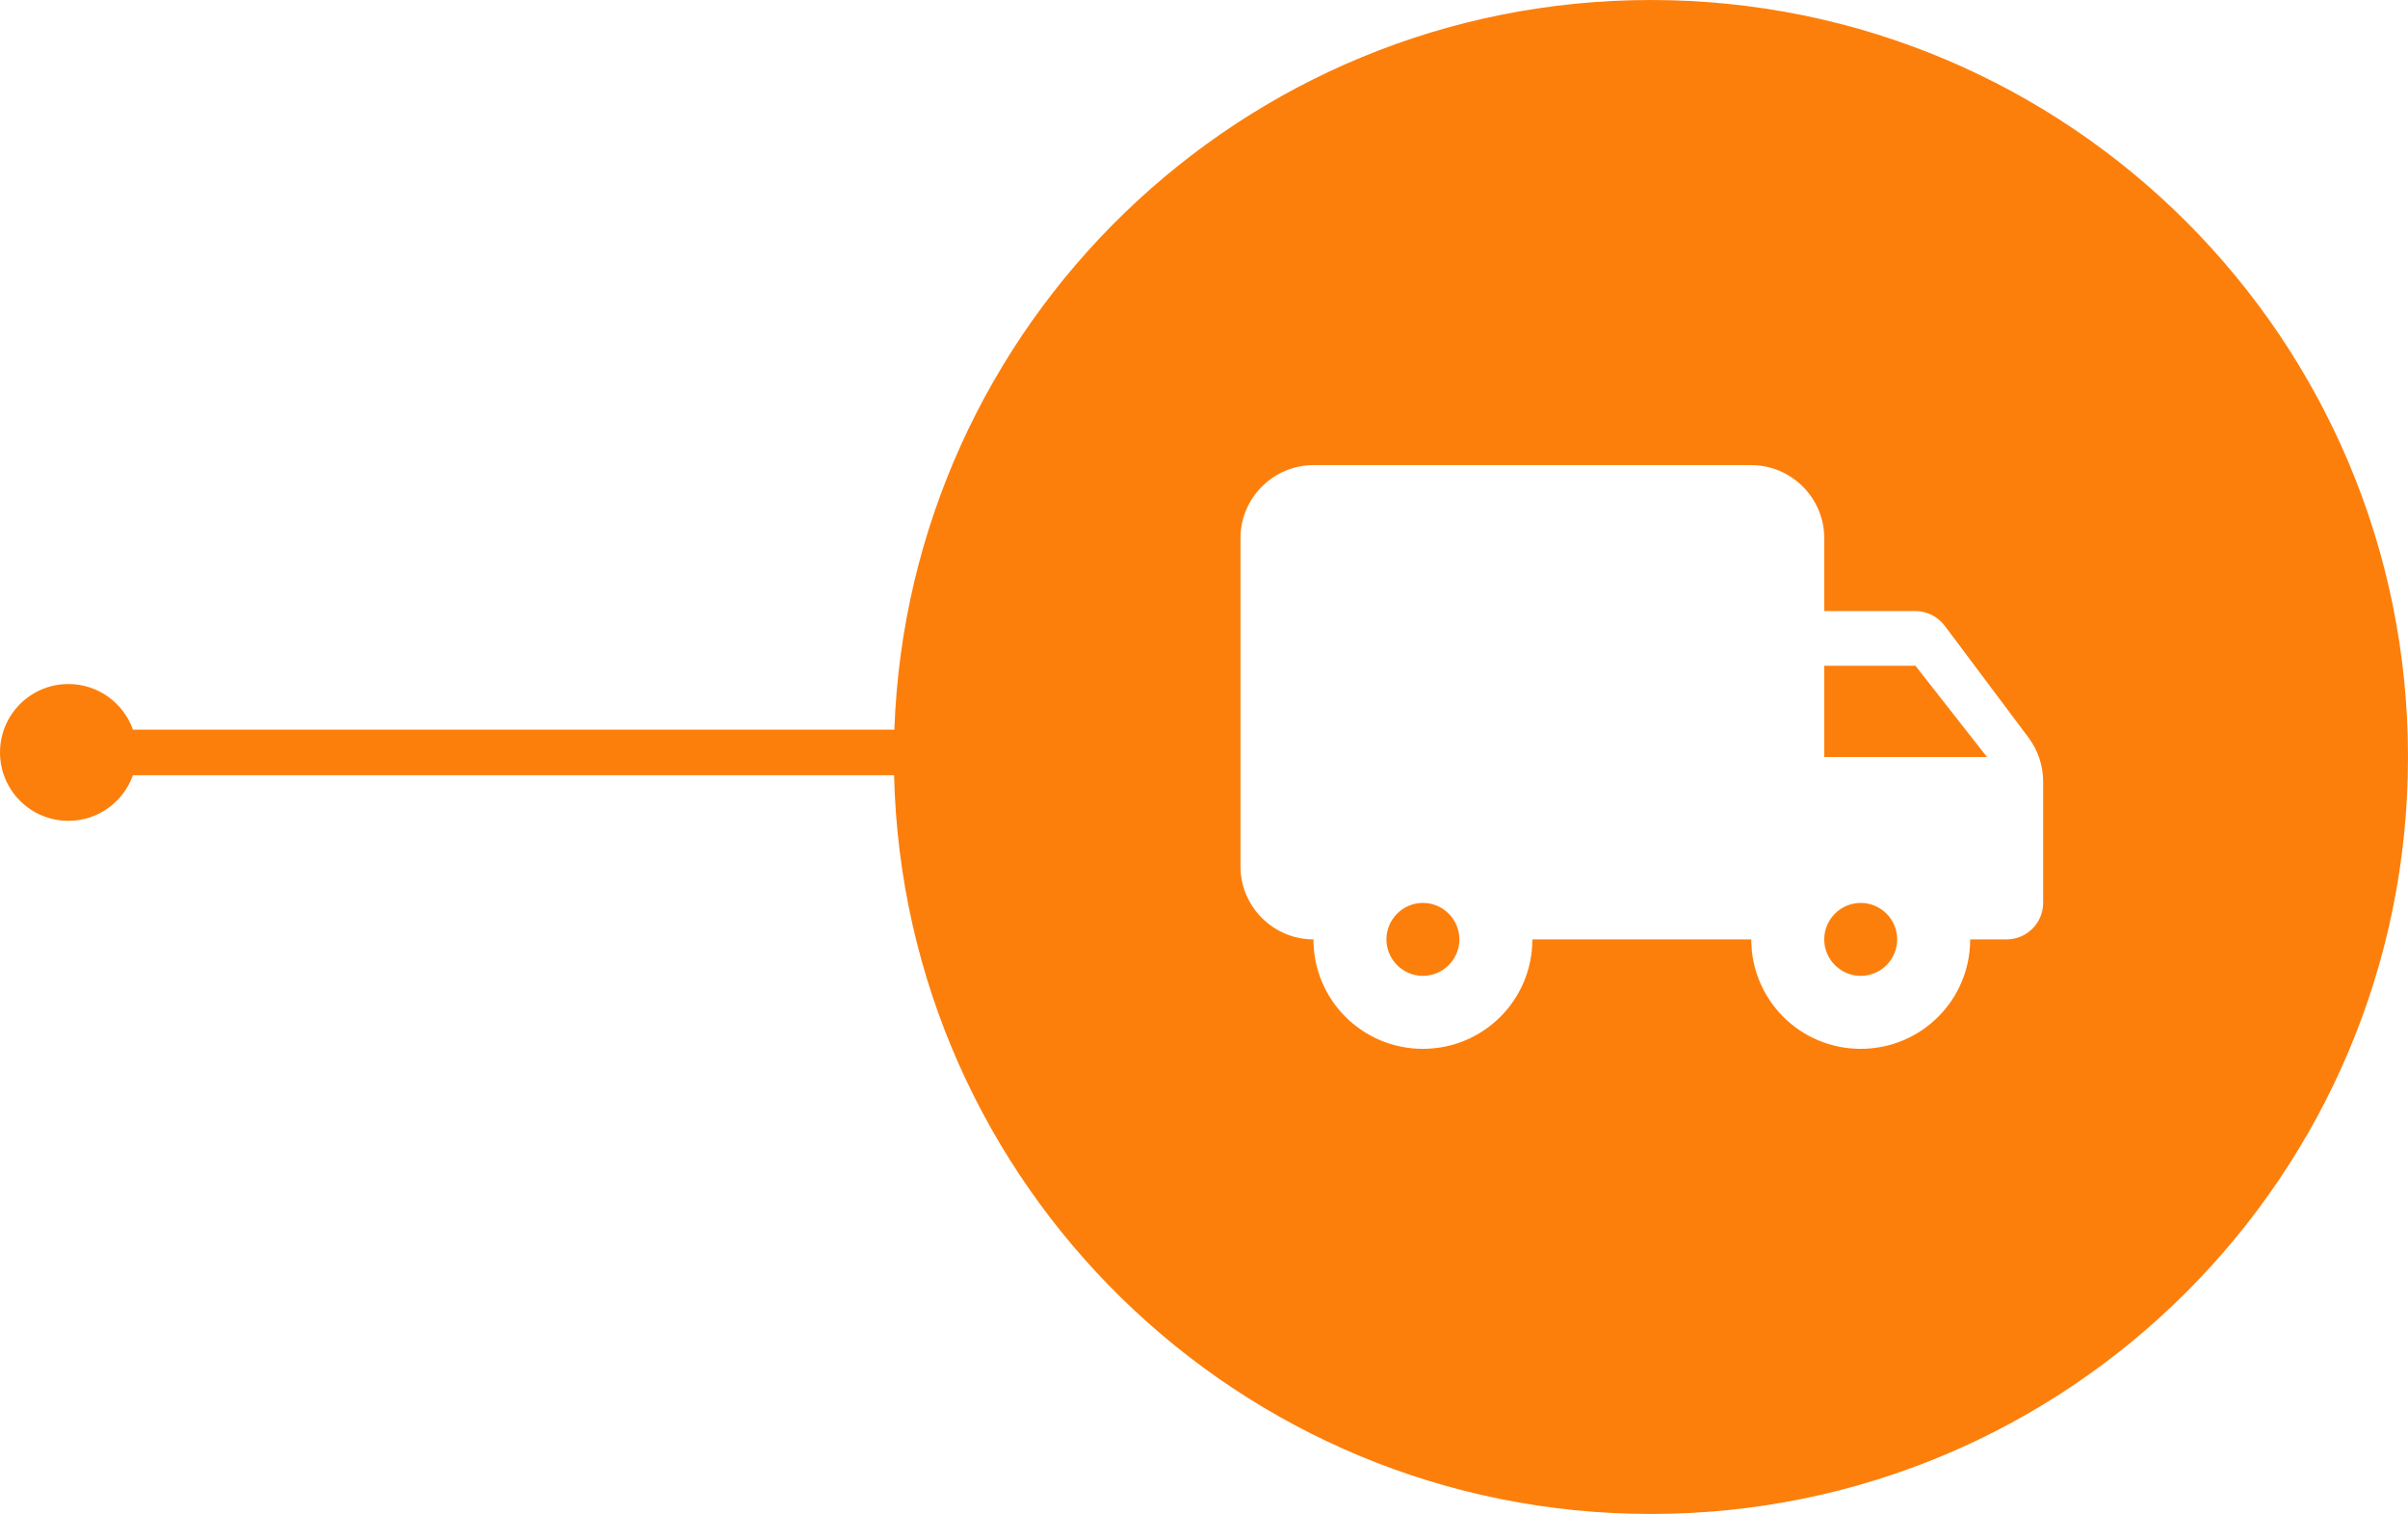 <svg width="264" height="166" viewBox="0 0 264 166" fill="none" xmlns="http://www.w3.org/2000/svg">
<path fill-rule="evenodd" clip-rule="evenodd" d="M181 166C226.84 166 264 128.84 264 83C264 37.16 226.84 0 181 0C136.165 0 99.632 35.55 98.053 80H14.573C13.544 77.087 10.765 75 7.5 75C3.358 75 0 78.358 0 82.5C0 86.642 3.358 90 7.5 90C10.765 90 13.544 87.913 14.573 85H98.024C99.086 129.916 135.829 166 181 166ZM200 67H210C211.24 67 212.44 67.6 213.2 68.6L222.4 80.88C223.44 82.28 224 83.96 224 85.68V99C224 101.2 222.2 103 220 103H216C216 109.64 210.64 115 204 115C197.36 115 192 109.64 192 103H168C168 109.64 162.64 115 156 115C149.36 115 144 109.64 144 103C139.6 103 136 99.4 136 95V59C136 54.6 139.6 51 144 51H192C196.4 51 200 54.6 200 59V67ZM152 103C152 105.2 153.8 107 156 107C158.2 107 160 105.2 160 103C160 100.8 158.2 99 156 99C153.8 99 152 100.8 152 103ZM217.84 83L210 73H200V83H217.84ZM200 103C200 105.2 201.8 107 204 107C206.2 107 208 105.2 208 103C208 100.8 206.2 99 204 99C201.8 99 200 100.8 200 103Z" fill="#FC7F0C"/>
</svg>
